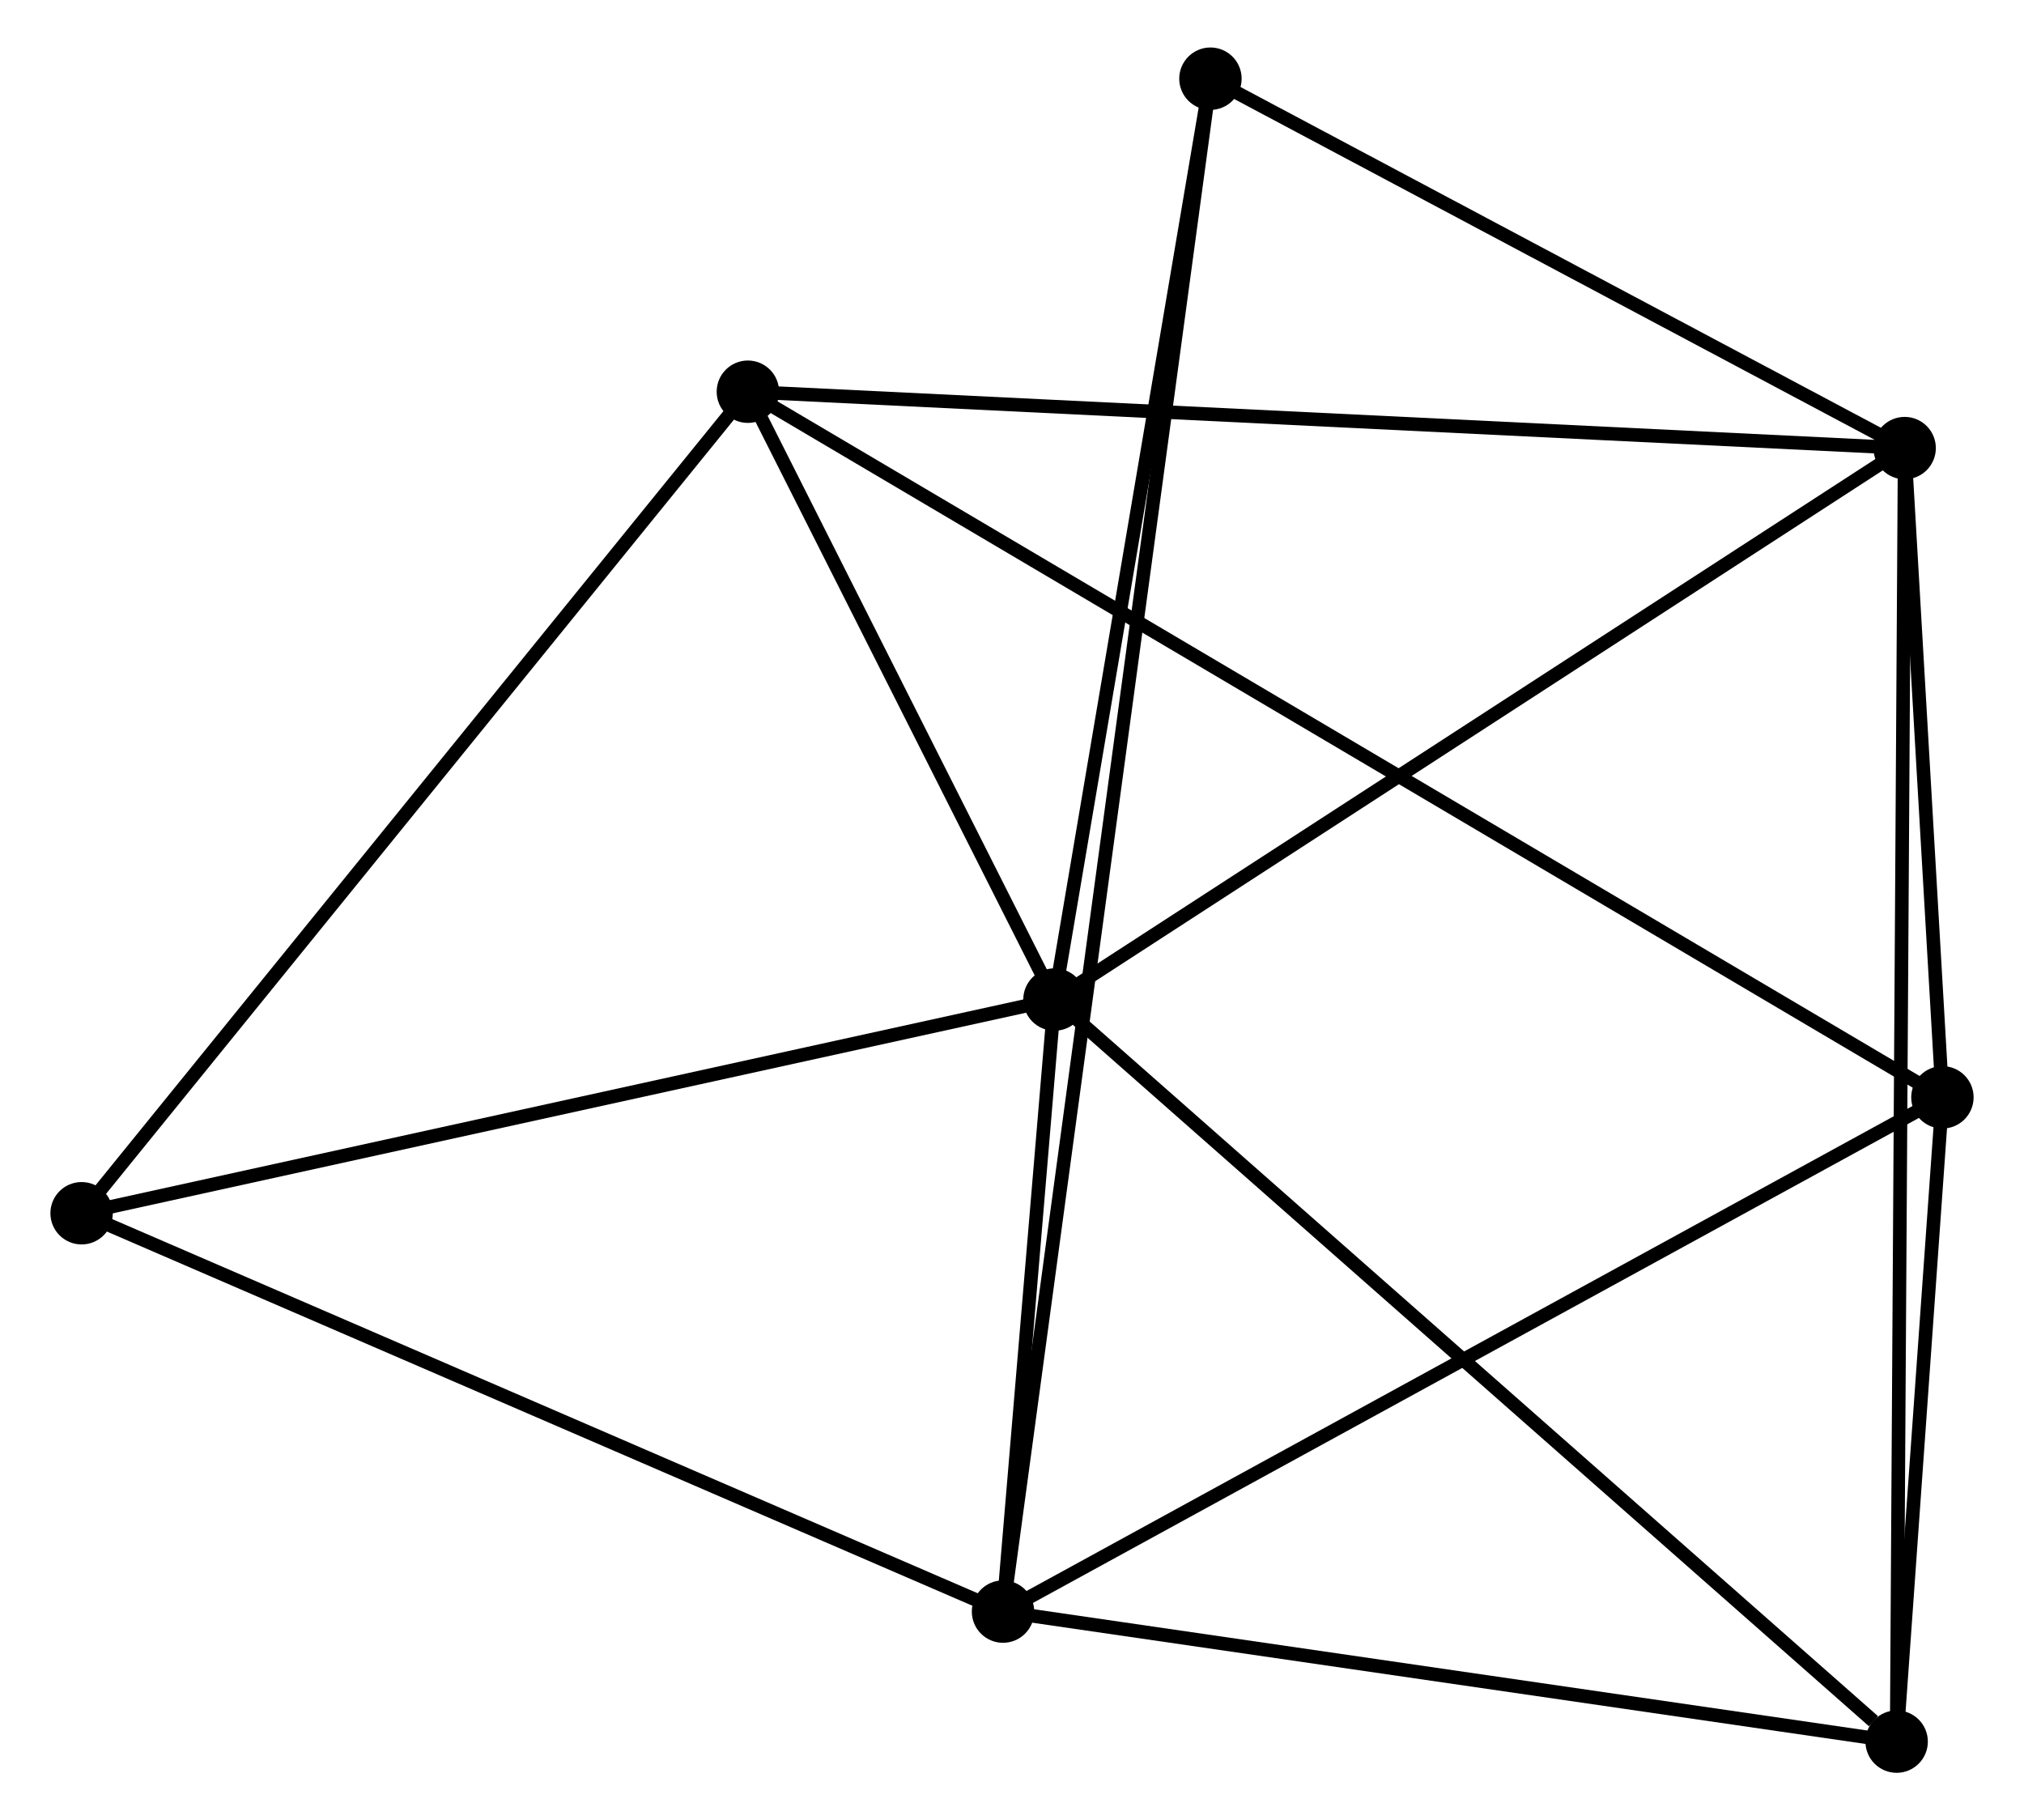 <?xml version="1.0" encoding="UTF-8" standalone="no"?>
<!DOCTYPE svg PUBLIC "-//W3C//DTD SVG 1.1//EN"
 "http://www.w3.org/Graphics/SVG/1.1/DTD/svg11.dtd">
<!-- Generated by graphviz version 2.36.0 (20140111.2315)
 -->
<!-- Title: %3 Pages: 1 -->
<svg width="149pt" height="134pt"
 viewBox="0.00 0.00 148.77 134.18" xmlns="http://www.w3.org/2000/svg" xmlns:xlink="http://www.w3.org/1999/xlink">
<g id="graph0" class="graph" transform="scale(1 1) rotate(0) translate(4 130.183)">
<title>%3</title>
<!-- 0 -->
<g id="node1" class="node"><title>0</title>
<ellipse fill="black" stroke="black" cx="73.515" cy="-56.502" rx="1.8" ry="1.8"/>
</g>
<!-- 1 -->
<g id="node2" class="node"><title>1</title>
<ellipse fill="black" stroke="black" cx="136.187" cy="-97.152" rx="1.8" ry="1.8"/>
</g>
<!-- 0&#45;&#45;1 -->
<g id="edge1" class="edge"><title>0&#45;&#45;1</title>
<path fill="none" stroke="black" d="M75.064,-57.507C83.659,-63.082 125.428,-90.174 134.462,-96.033"/>
</g>
<!-- 2 -->
<g id="node3" class="node"><title>2</title>
<ellipse fill="black" stroke="black" cx="69.723" cy="-11.385" rx="1.8" ry="1.8"/>
</g>
<!-- 0&#45;&#45;2 -->
<g id="edge2" class="edge"><title>0&#45;&#45;2</title>
<path fill="none" stroke="black" d="M73.352,-54.564C72.728,-47.142 70.496,-20.588 69.881,-13.267"/>
</g>
<!-- 3 -->
<g id="node4" class="node"><title>3</title>
<ellipse fill="black" stroke="black" cx="50.915" cy="-101.308" rx="1.8" ry="1.8"/>
</g>
<!-- 0&#45;&#45;3 -->
<g id="edge3" class="edge"><title>0&#45;&#45;3</title>
<path fill="none" stroke="black" d="M72.544,-58.427C68.826,-65.797 55.525,-92.169 51.857,-99.44"/>
</g>
<!-- 4 -->
<g id="node5" class="node"><title>4</title>
<ellipse fill="black" stroke="black" cx="135.597" cy="-1.8" rx="1.8" ry="1.8"/>
</g>
<!-- 0&#45;&#45;4 -->
<g id="edge4" class="edge"><title>0&#45;&#45;4</title>
<path fill="none" stroke="black" d="M75.049,-55.15C83.564,-47.648 124.939,-11.191 133.888,-3.306"/>
</g>
<!-- 6 -->
<g id="node6" class="node"><title>6</title>
<ellipse fill="black" stroke="black" cx="85.013" cy="-124.383" rx="1.8" ry="1.8"/>
</g>
<!-- 0&#45;&#45;6 -->
<g id="edge5" class="edge"><title>0&#45;&#45;6</title>
<path fill="none" stroke="black" d="M73.847,-58.461C75.525,-68.373 83.071,-112.919 84.702,-122.545"/>
</g>
<!-- 7 -->
<g id="node7" class="node"><title>7</title>
<ellipse fill="black" stroke="black" cx="1.8" cy="-40.749" rx="1.8" ry="1.8"/>
</g>
<!-- 0&#45;&#45;7 -->
<g id="edge6" class="edge"><title>0&#45;&#45;7</title>
<path fill="none" stroke="black" d="M71.742,-56.113C61.906,-53.952 14.112,-43.453 3.774,-41.183"/>
</g>
<!-- 1&#45;&#45;3 -->
<g id="edge7" class="edge"><title>1&#45;&#45;3</title>
<path fill="none" stroke="black" d="M134.079,-97.255C122.282,-97.83 64.553,-100.643 52.949,-101.209"/>
</g>
<!-- 1&#45;&#45;4 -->
<g id="edge8" class="edge"><title>1&#45;&#45;4</title>
<path fill="none" stroke="black" d="M136.175,-95.161C136.098,-82.751 135.686,-16.158 135.609,-3.781"/>
</g>
<!-- 1&#45;&#45;6 -->
<g id="edge10" class="edge"><title>1&#45;&#45;6</title>
<path fill="none" stroke="black" d="M134.485,-98.058C126.715,-102.193 94.665,-119.247 86.774,-123.446"/>
</g>
<!-- 5 -->
<g id="node8" class="node"><title>5</title>
<ellipse fill="black" stroke="black" cx="138.971" cy="-49.293" rx="1.8" ry="1.8"/>
</g>
<!-- 1&#45;&#45;5 -->
<g id="edge9" class="edge"><title>1&#45;&#45;5</title>
<path fill="none" stroke="black" d="M136.307,-95.096C136.765,-87.223 138.404,-59.055 138.855,-51.288"/>
</g>
<!-- 2&#45;&#45;4 -->
<g id="edge11" class="edge"><title>2&#45;&#45;4</title>
<path fill="none" stroke="black" d="M71.623,-11.109C81.243,-9.709 124.473,-3.419 133.814,-2.059"/>
</g>
<!-- 2&#45;&#45;6 -->
<g id="edge13" class="edge"><title>2&#45;&#45;6</title>
<path fill="none" stroke="black" d="M69.988,-13.347C71.844,-27.062 82.86,-108.476 84.74,-122.368"/>
</g>
<!-- 2&#45;&#45;7 -->
<g id="edge14" class="edge"><title>2&#45;&#45;7</title>
<path fill="none" stroke="black" d="M68.044,-12.111C58.728,-16.138 13.461,-35.708 3.67,-39.941"/>
</g>
<!-- 2&#45;&#45;5 -->
<g id="edge12" class="edge"><title>2&#45;&#45;5</title>
<path fill="none" stroke="black" d="M71.435,-12.322C80.932,-17.521 127.083,-42.785 137.065,-48.249"/>
</g>
<!-- 3&#45;&#45;7 -->
<g id="edge16" class="edge"><title>3&#45;&#45;7</title>
<path fill="none" stroke="black" d="M49.701,-99.811C42.965,-91.505 10.232,-51.145 3.152,-42.416"/>
</g>
<!-- 3&#45;&#45;5 -->
<g id="edge15" class="edge"><title>3&#45;&#45;5</title>
<path fill="none" stroke="black" d="M52.754,-100.221C64.214,-93.452 125.712,-57.125 137.142,-50.373"/>
</g>
<!-- 4&#45;&#45;5 -->
<g id="edge17" class="edge"><title>4&#45;&#45;5</title>
<path fill="none" stroke="black" d="M135.742,-3.841C136.297,-11.653 138.283,-39.605 138.831,-47.313"/>
</g>
</g>
</svg>
